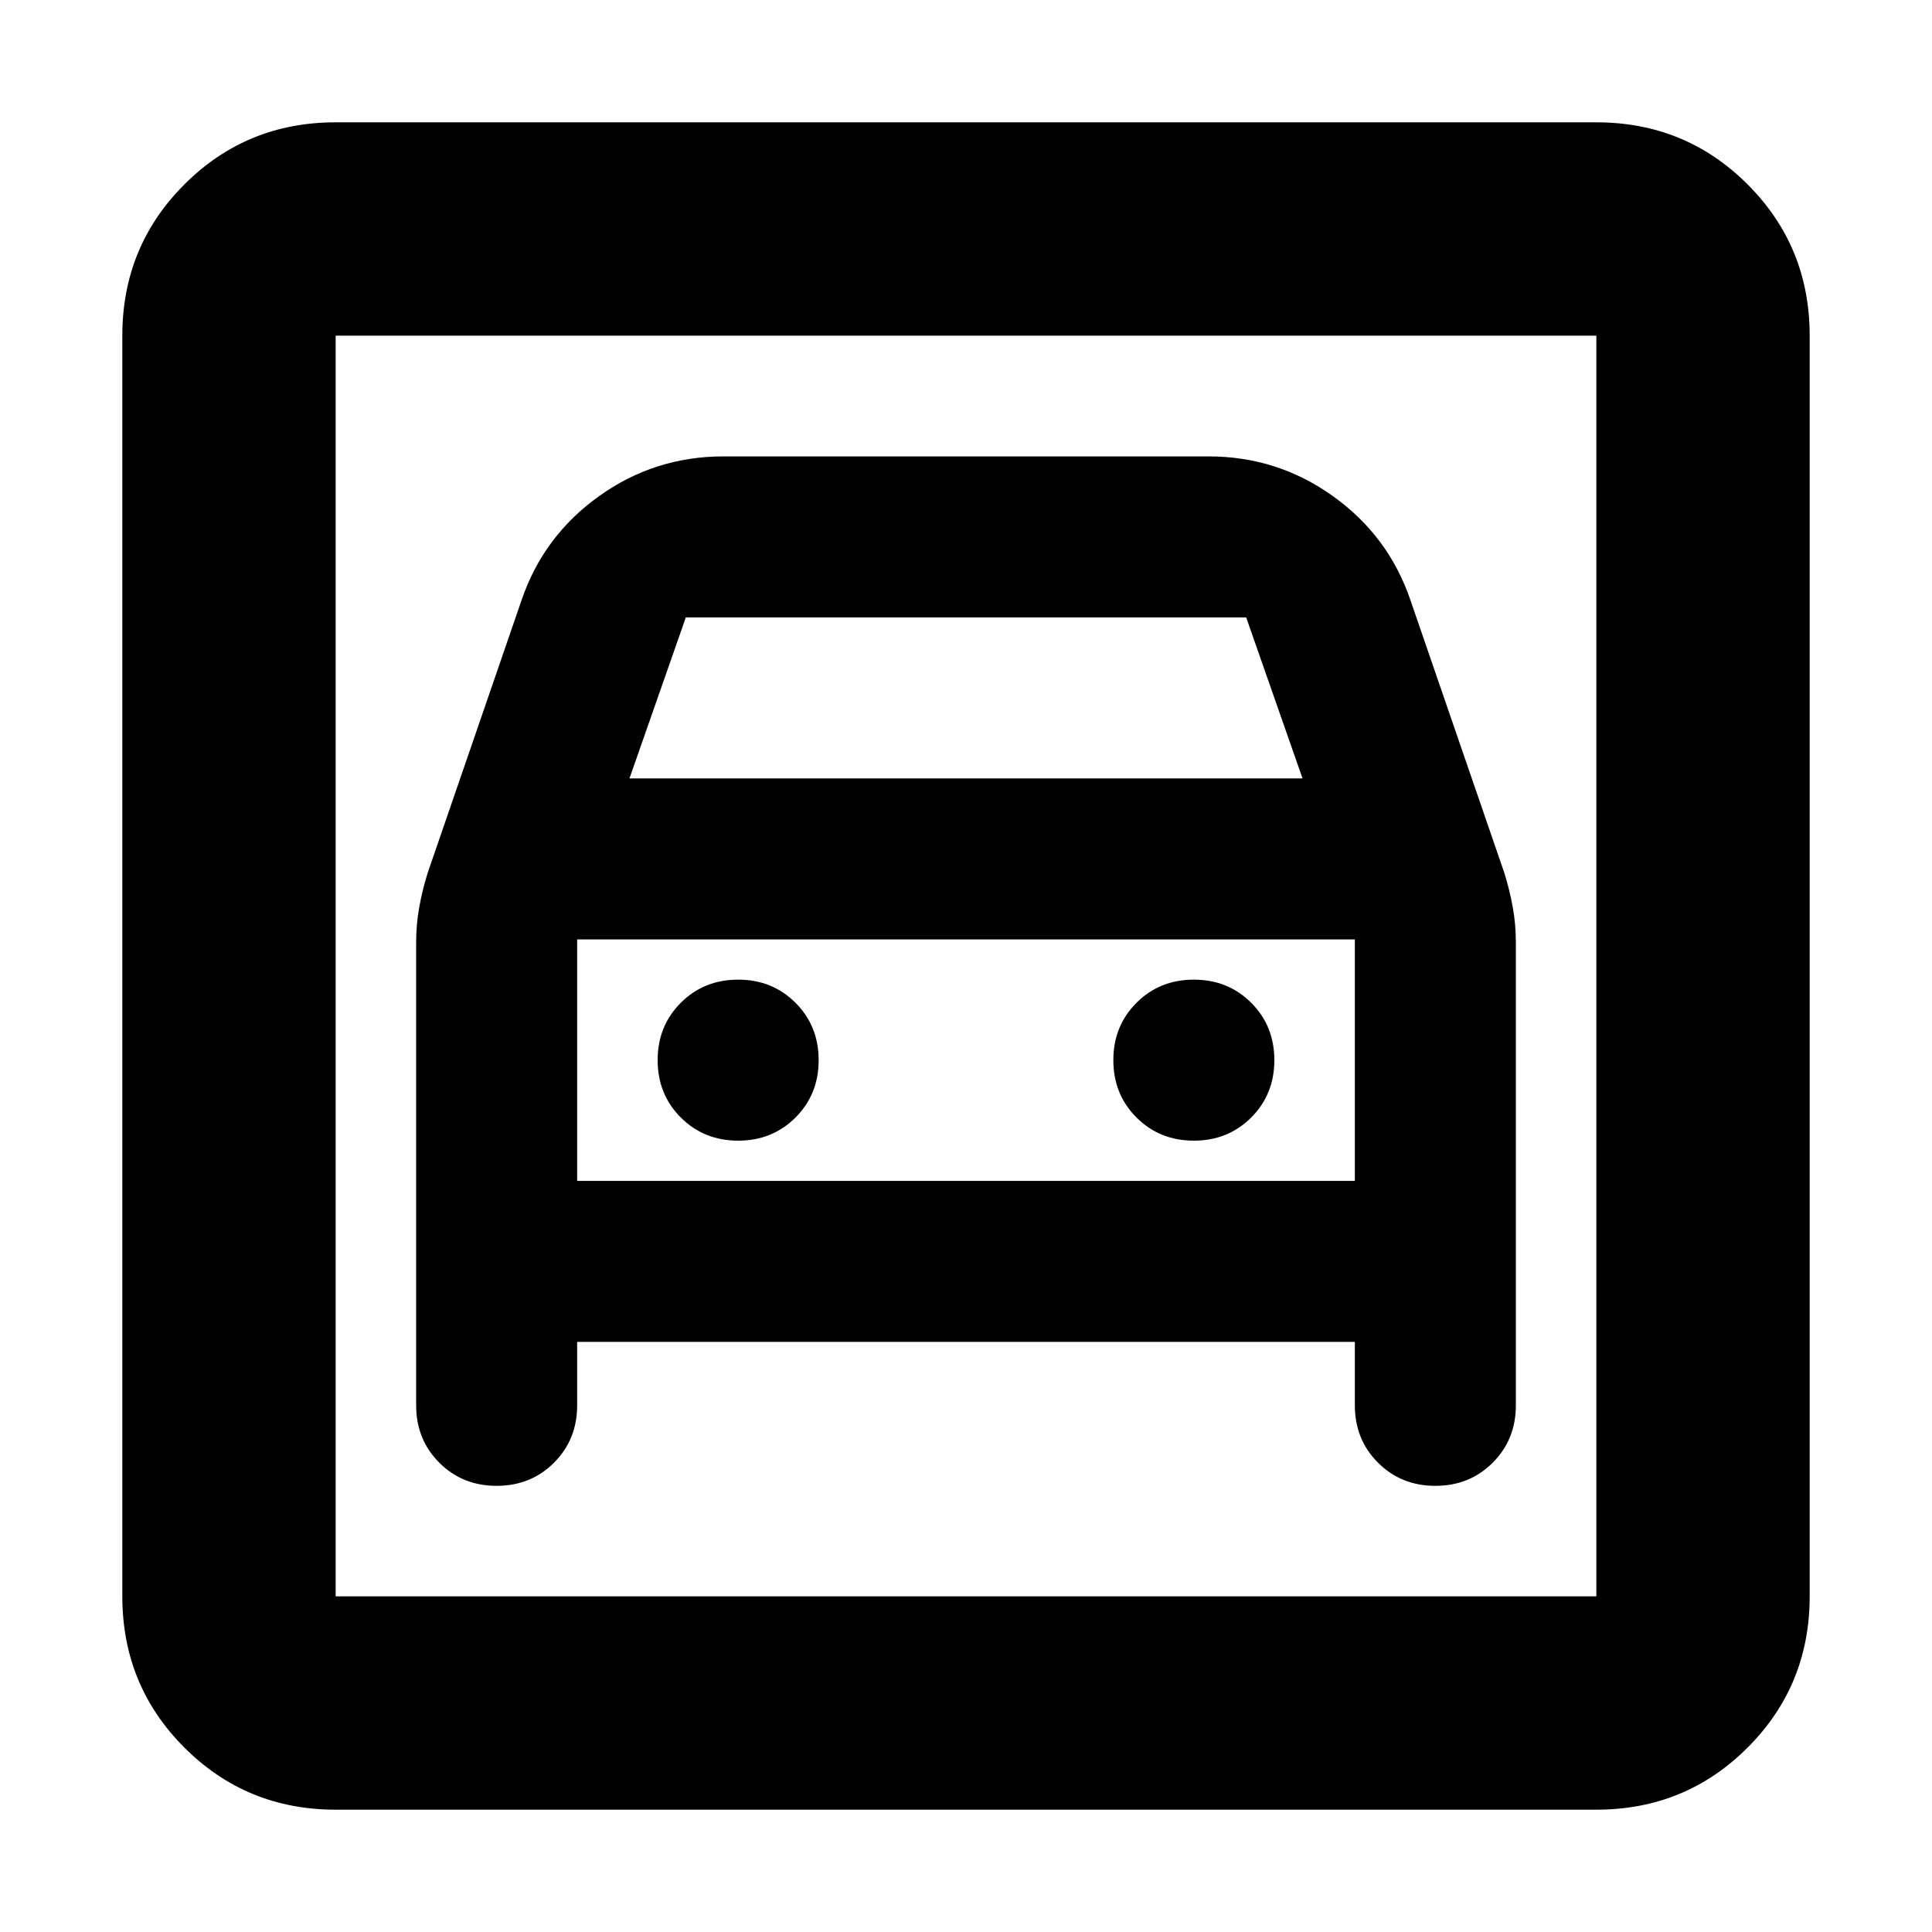 <svg xmlns="http://www.w3.org/2000/svg" height="24" viewBox="0 -960 960 960" width="24"><path d="M166.783-60.782q-44.305 0-75.153-30.848-30.848-30.848-30.848-75.153v-626.434q0-44.305 30.848-75.153 30.848-30.848 75.153-30.848h626.434q44.305 0 75.153 30.848 30.848 30.848 30.848 75.153v626.434q0 44.305-30.848 75.153-30.848 30.848-75.153 30.848H166.783Zm0-106.001h626.434v-626.434H166.783v626.434Zm200-226.434q-17 0-28.5-11.5t-11.5-28.5q0-17 11.5-28.5t28.5-11.5q17 0 28.5 11.5t11.5 28.5q0 17-11.5 28.5t-28.5 11.5Zm226.434 0q-17 0-28.5-11.5t-11.5-28.5q0-17 11.5-28.5t28.5-11.5q17 0 28.5 11.5t11.5 28.5q0 17-11.5 28.5t-28.5 11.5ZM246.783-221.696q17 0 28.5-11.5t11.5-28.5v-31.521h386.434v31.521q0 17 11.5 28.5t28.5 11.5q17 0 28.5-11.5t11.5-28.5v-229.999q0-9.176-1.565-17.697-1.565-8.521-4.131-16.782l-46.651-135.52q-10.827-31.914-38.46-51.718-27.633-19.805-61.846-19.805H359.436q-34.213 0-61.846 19.805-27.633 19.804-38.46 51.718l-46.651 135.52q-2.566 8.261-4.131 16.782-1.565 8.521-1.565 17.697v229.999q0 17 11.5 28.5t28.5 11.5Zm66-351.521 28-80h278.434l28 80H312.783Zm-146-220v626.434-626.434Zm120 420v-120h386.434v120H286.783Z"/></svg>